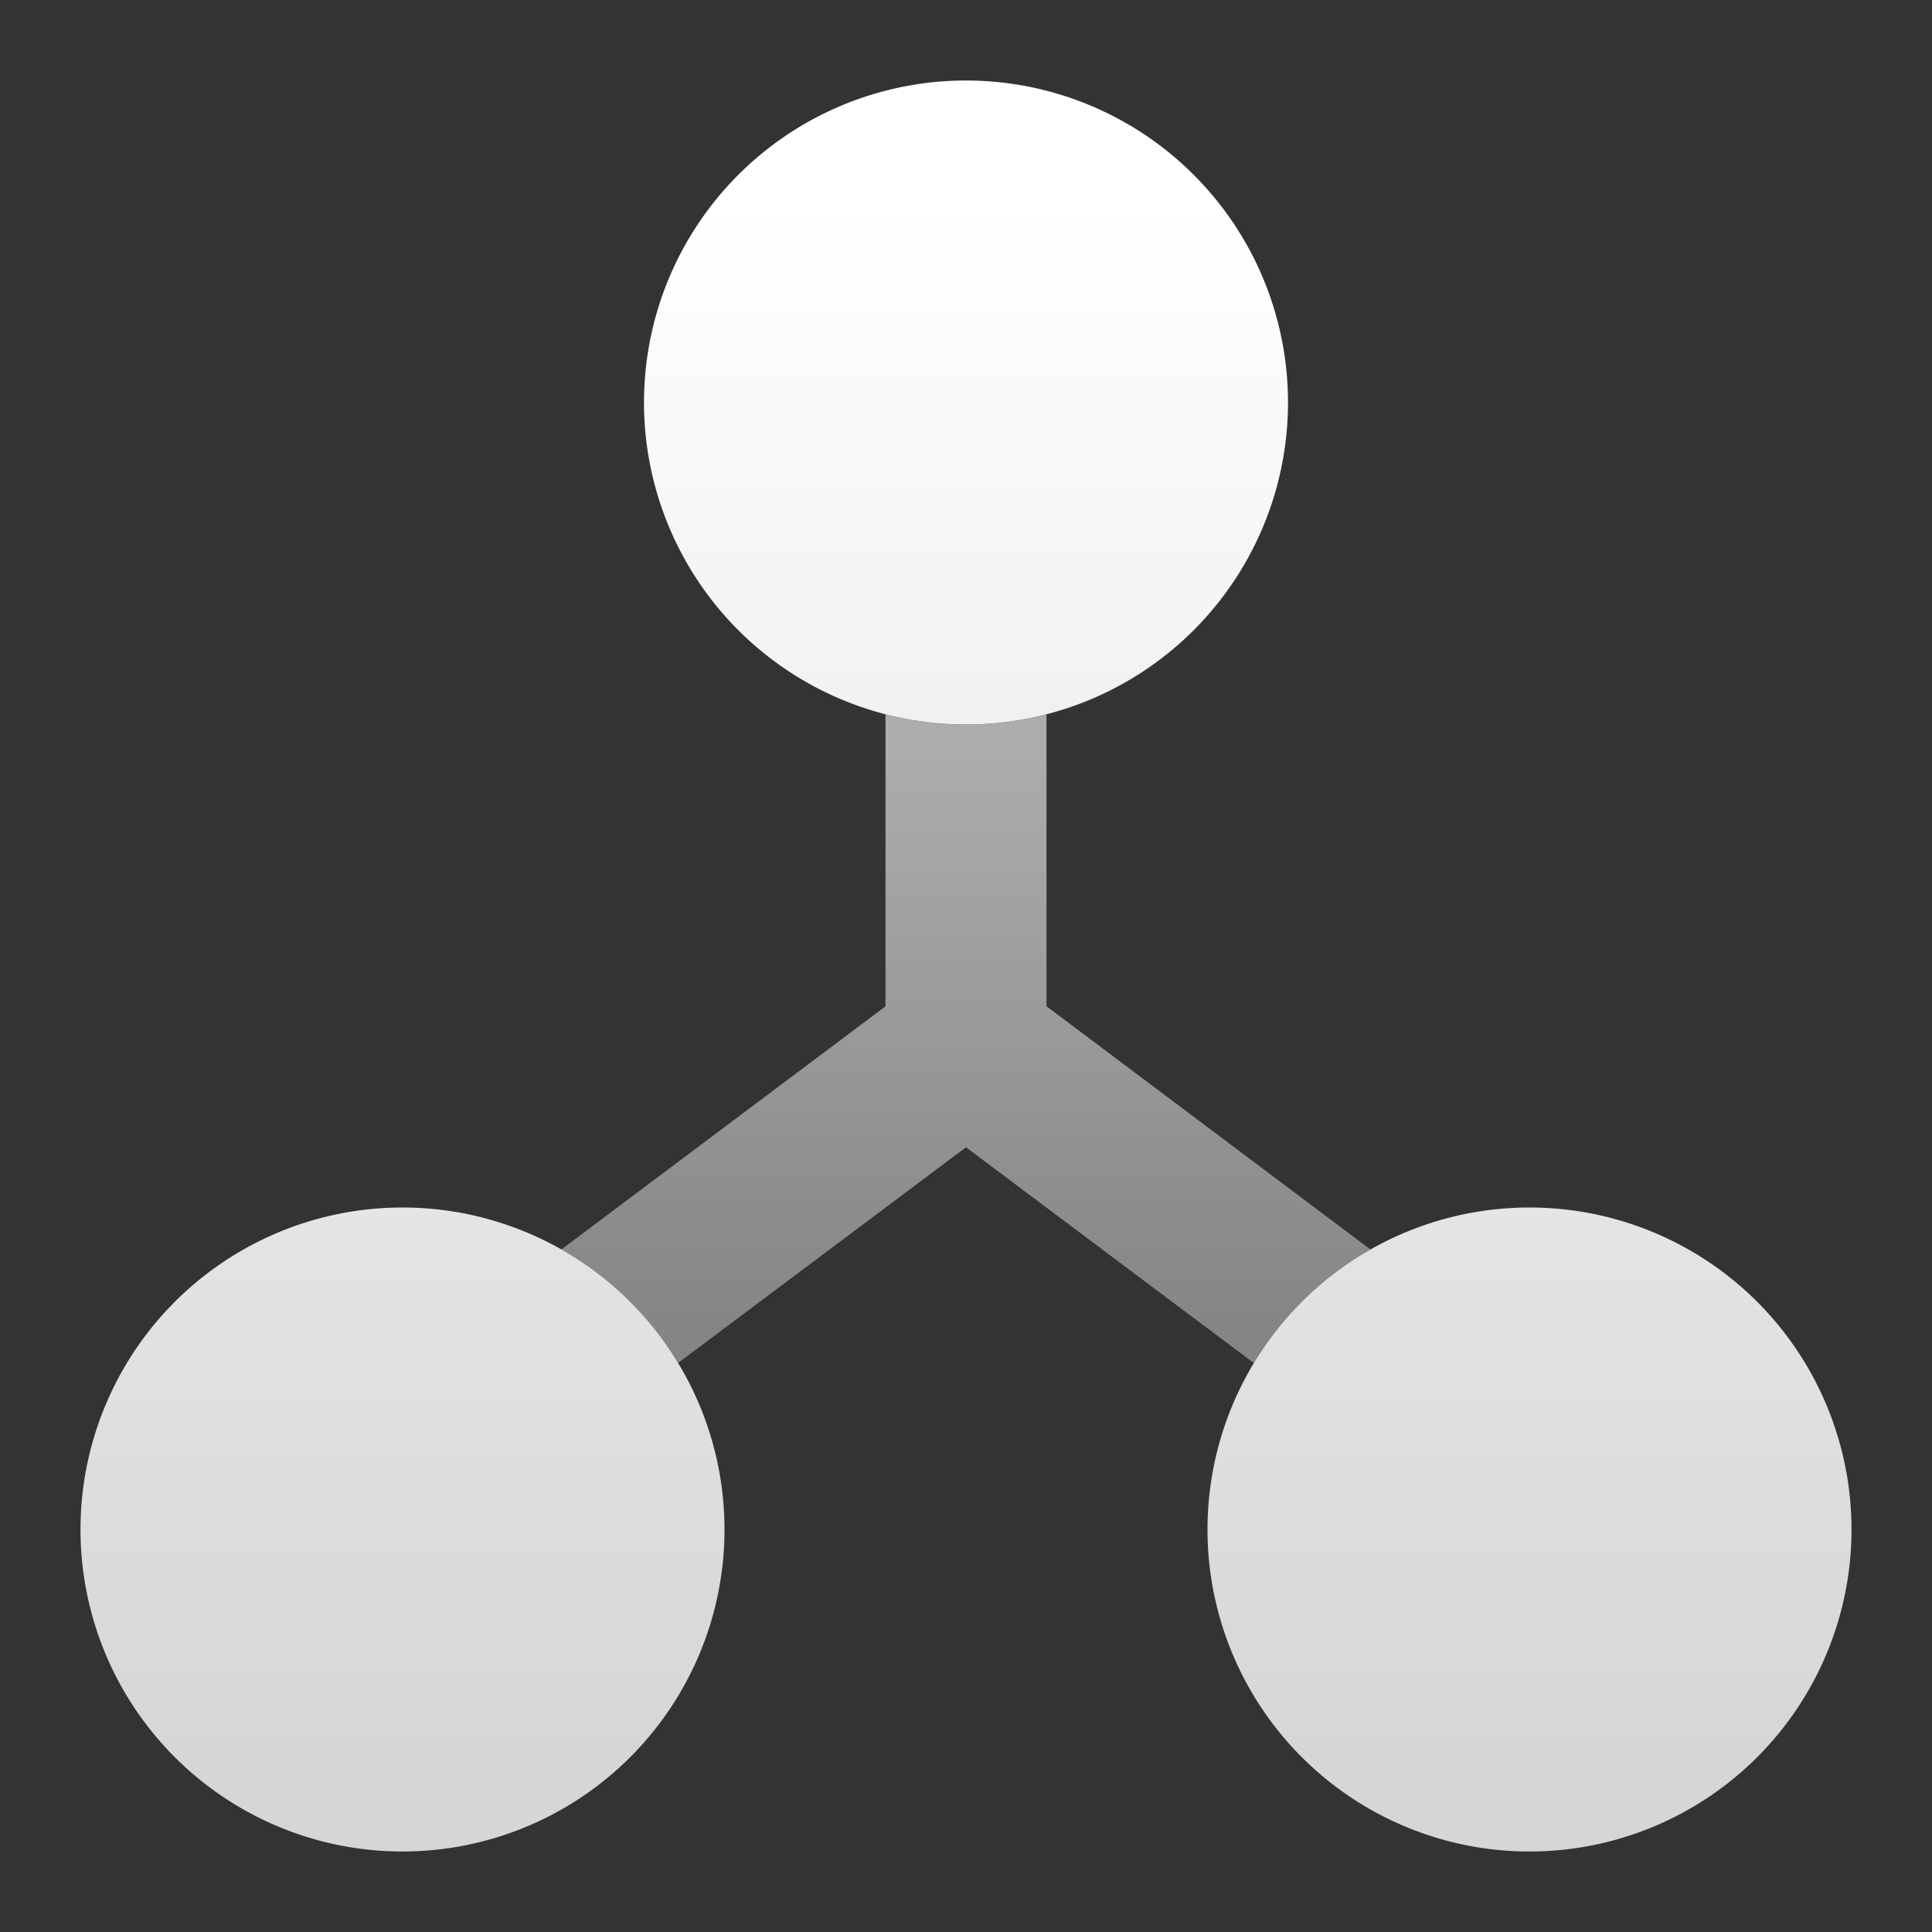 <svg width="24" height="24" viewBox="0 0 24 24" xmlns="http://www.w3.org/2000/svg">
    <rect x="0" y="0" width="24" height="24" fill="#333333" stroke="none"/>
    <defs>
        <linearGradient x1="50%" y1="3.49%" x2="50%" y2="95.642%" id="a">
            <stop stop-color="#FFF" stop-opacity=".6" offset="0%"/>
            <stop stop-color="#FFF" stop-opacity=".4" offset="100%"/>
        </linearGradient>
        <linearGradient x1="50%" y1="6.251%" x2="50%" y2="94.899%" id="b">
            <stop stop-color="#FFF" offset="0%"/>
            <stop stop-color="#FFF" stop-opacity=".8" offset="100%"/>
        </linearGradient>
    </defs>
    <g fill="none" fill-rule="evenodd">
        <path d="M11 8.874v3.627l-4.026 3.02a4.02 4.02 0 0 1 1.45 1.41L12 14.252l3.575 2.68a4.02 4.02 0 0 1 1.45-1.41L13 12.5V8.874a4.007 4.007 0 0 1-2 0z" fill="url(#a)"/>
        <path d="M5 23a4 4 0 1 0 0-8 4 4 0 0 0 0 8zm14 0a4 4 0 1 0 0-8 4 4 0 0 0 0 8zM12 9a4 4 0 1 0 0-8 4 4 0 0 0 0 8z" fill="url(#b)"/>
    </g>
</svg>
